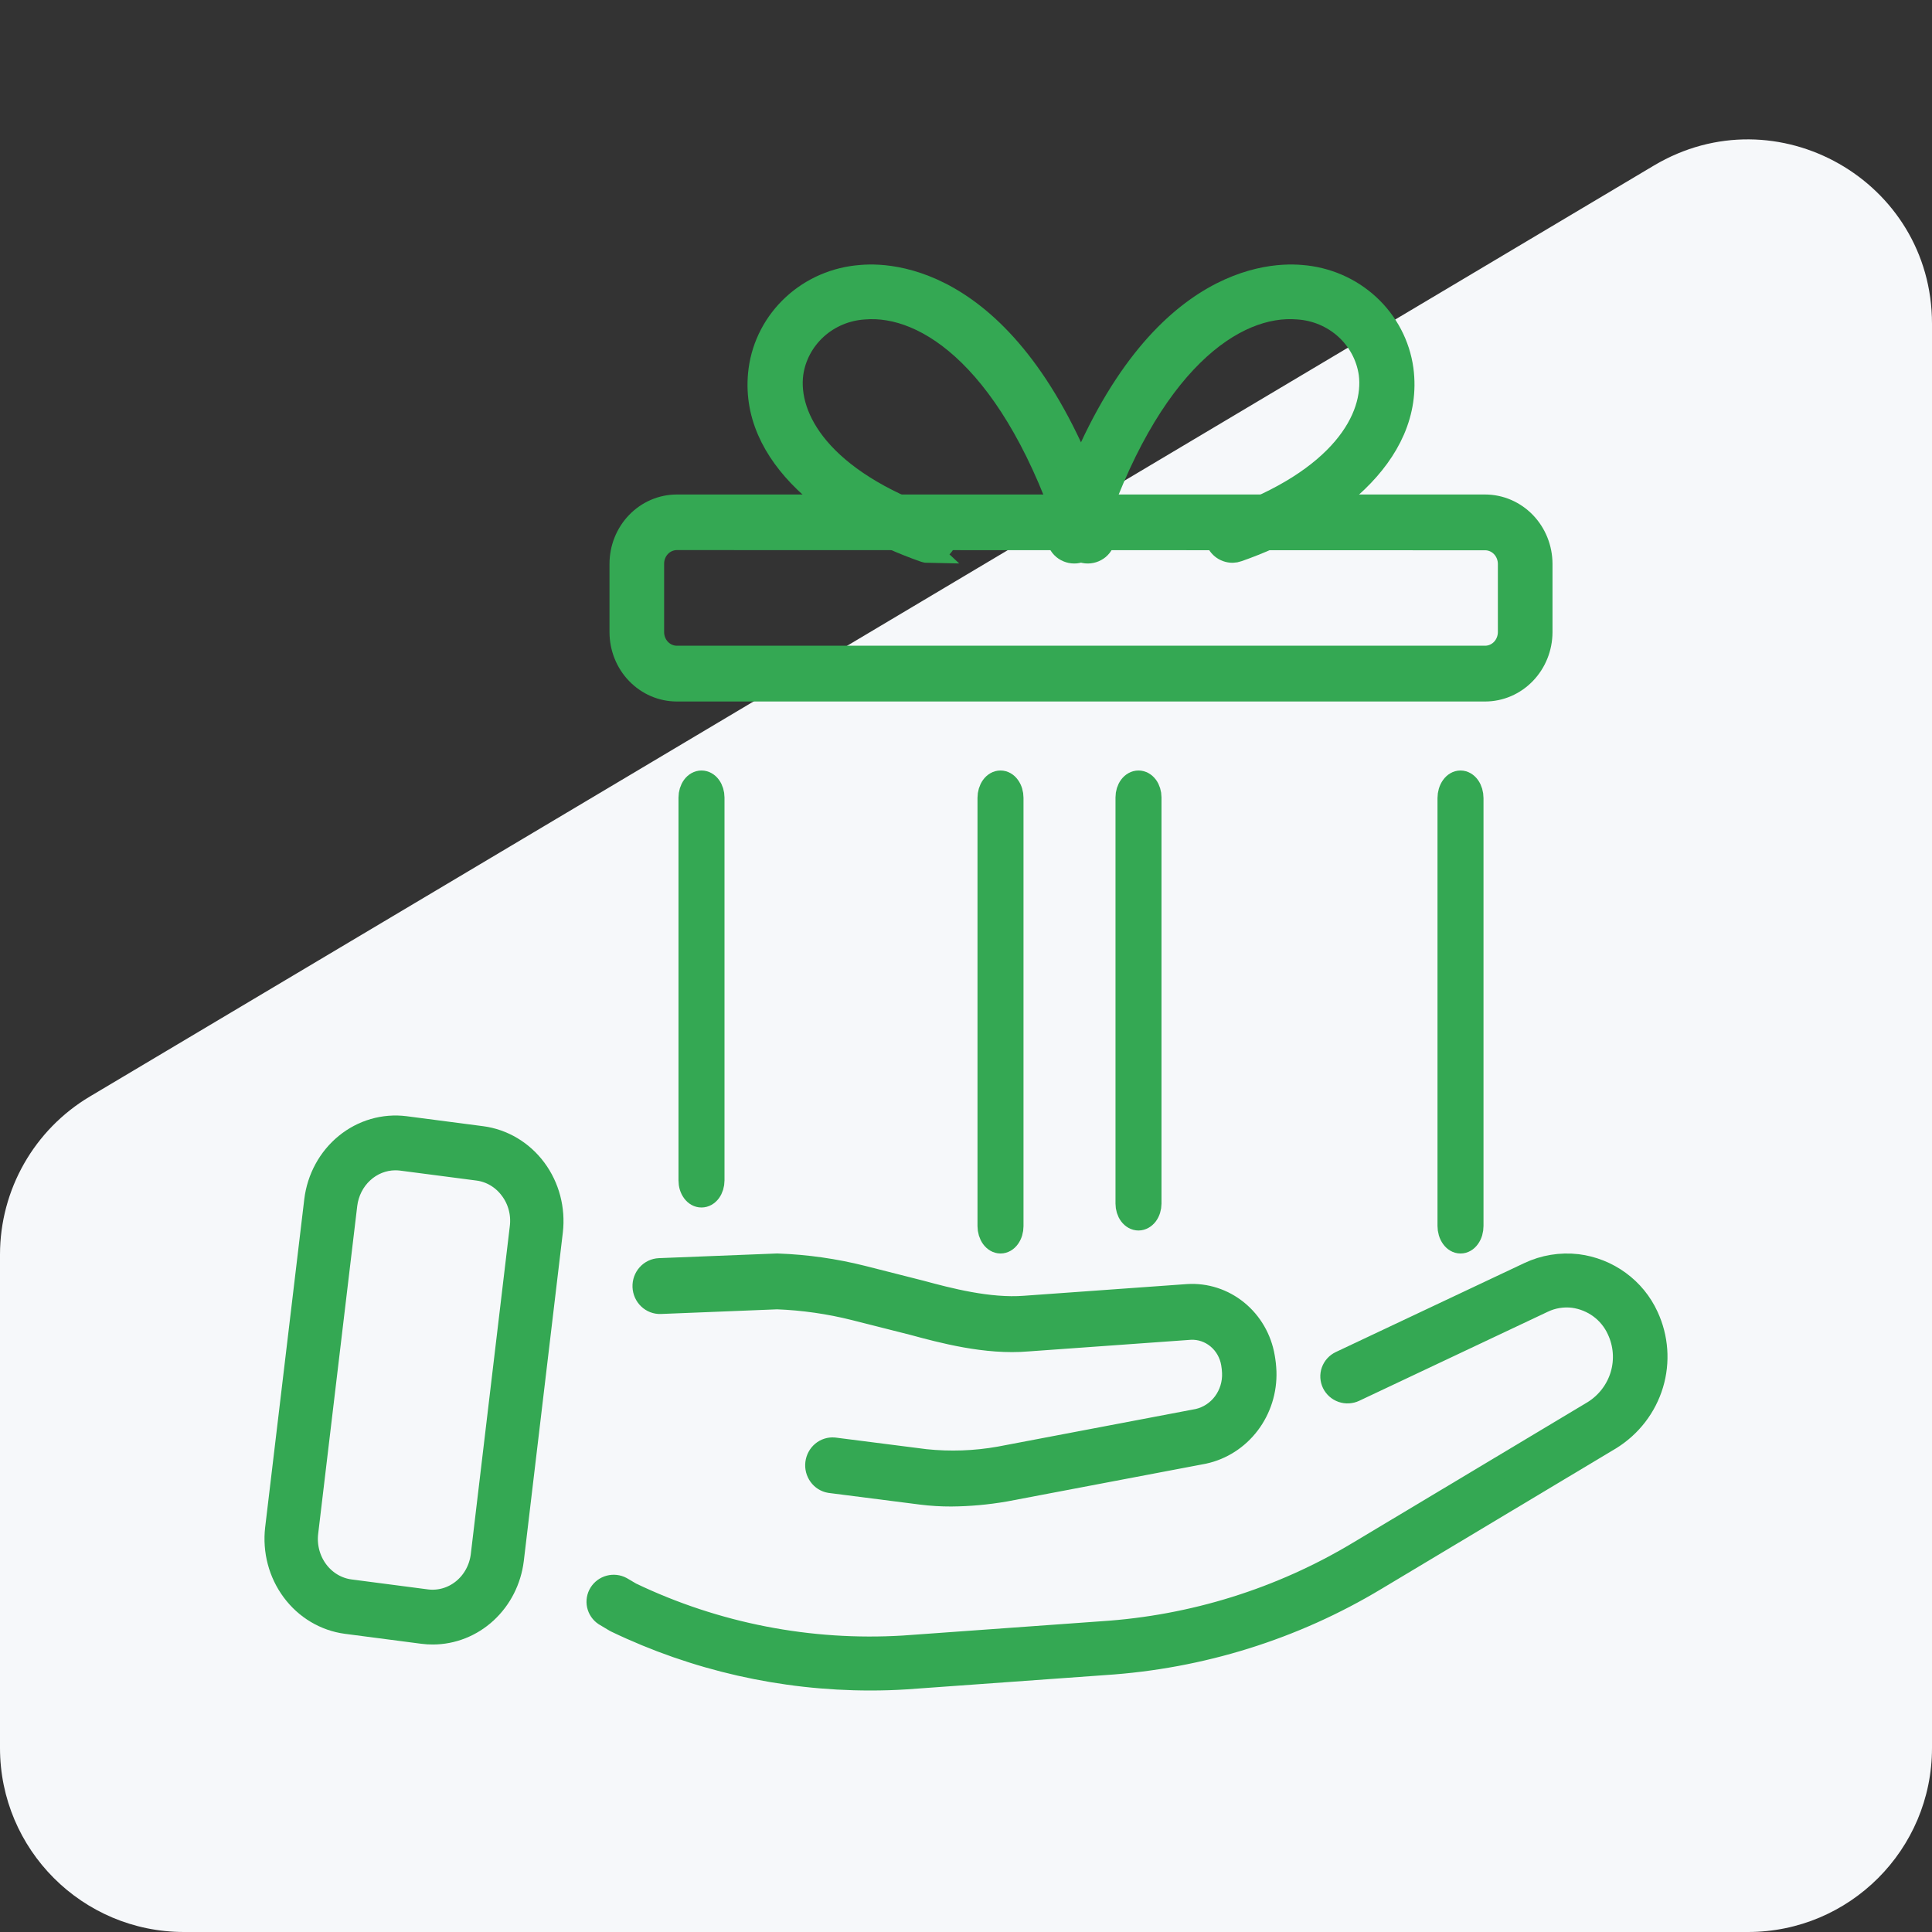 <svg width="84" height="84" viewBox="0 0 84 84" fill="none" xmlns="http://www.w3.org/2000/svg">
<rect x="0" y="0" width="84" height="84" fill="#333333" stroke="none"/>
<path d="M71.908 7.198C77.241 4.023 84 7.866 84 14.072V76C84 80.418 80.418 84 76 84H8C3.582 84 0 80.418 0 76V54.548C0 51.728 1.485 49.116 3.908 47.674L71.908 7.198Z" fill="#F6F8FA"/>
<path d="M41.359 65C40.926 65.001 40.492 64.975 40.062 64.921L36.086 64.413C35.91 64.383 35.752 64.284 35.646 64.136C35.539 63.989 35.491 63.804 35.513 63.622C35.535 63.439 35.624 63.272 35.763 63.155C35.901 63.039 36.078 62.983 36.255 62.998L40.231 63.505C41.308 63.618 42.395 63.579 43.462 63.39L52.097 61.749C52.548 61.645 52.949 61.381 53.229 61.003C53.51 60.624 53.653 60.155 53.632 59.679C53.627 59.546 53.613 59.413 53.59 59.282C53.517 58.841 53.291 58.441 52.954 58.16C52.617 57.878 52.192 57.733 51.759 57.752L44.679 58.259C42.879 58.414 40.964 57.895 39.69 57.55L37.165 56.911C36.059 56.633 34.929 56.471 33.791 56.427L28.718 56.63C28.535 56.637 28.356 56.569 28.222 56.44C28.087 56.312 28.008 56.133 28 55.944C27.993 55.754 28.059 55.57 28.184 55.431C28.308 55.292 28.481 55.21 28.664 55.202L33.765 55H33.818C35.057 55.045 36.287 55.22 37.491 55.523L40.024 56.166C41.213 56.487 42.99 56.959 44.56 56.836L51.644 56.328C52.414 56.28 53.174 56.526 53.78 57.02C54.386 57.513 54.795 58.22 54.929 59.005C54.967 59.214 54.99 59.426 54.998 59.639C55.025 60.454 54.772 61.253 54.285 61.895C53.798 62.537 53.107 62.981 52.335 63.148L43.689 64.79C42.919 64.923 42.14 64.994 41.359 65Z" fill="#34A853" stroke="#34A853"/>
<path d="M37.844 73C34.016 73.001 30.238 72.143 26.797 70.491L26.741 70.461L26.297 70.196C26.152 70.098 26.052 69.95 26.015 69.782C25.979 69.613 26.009 69.438 26.1 69.291C26.191 69.144 26.335 69.036 26.504 68.991C26.672 68.946 26.852 68.966 27.006 69.048L27.424 69.294C31.112 71.06 35.2 71.858 39.293 71.609L47.922 70.988C51.875 70.731 55.705 69.534 59.086 67.5L69.293 61.386C69.882 61.018 70.314 60.452 70.511 59.793C70.707 59.134 70.653 58.427 70.36 57.804C70.186 57.421 69.916 57.087 69.576 56.836C69.235 56.584 68.835 56.422 68.413 56.364C67.957 56.308 67.494 56.383 67.081 56.581L58.885 60.451C58.721 60.529 58.533 60.539 58.362 60.48C58.191 60.42 58.051 60.297 57.972 60.135C57.894 59.974 57.883 59.789 57.943 59.62C58.004 59.452 58.129 59.313 58.293 59.236L66.485 55.37C67.135 55.062 67.86 54.943 68.576 55.026C69.232 55.108 69.855 55.355 70.387 55.743C70.918 56.13 71.34 56.645 71.612 57.239C72.042 58.163 72.118 59.21 71.824 60.184C71.53 61.159 70.887 61.995 70.014 62.538L59.81 68.651C56.243 70.799 52.2 72.061 48.028 72.331L39.399 72.951C38.876 72.985 38.36 73 37.844 73Z" fill="#34A853" stroke="#34A853"/>
<path d="M18.818 71C18.674 71.001 18.529 70.992 18.385 70.973L15.055 70.539C14.138 70.416 13.305 69.919 12.738 69.155C12.17 68.392 11.914 67.425 12.025 66.465L13.726 52.197C13.843 51.238 14.318 50.366 15.047 49.772C15.776 49.178 16.7 48.91 17.618 49.027L20.944 49.461C21.862 49.582 22.696 50.079 23.264 50.843C23.832 51.606 24.087 52.575 23.974 53.535L22.277 67.814C22.169 68.694 21.758 69.502 21.121 70.089C20.485 70.675 19.666 70.999 18.818 71ZM17.184 50.383C16.657 50.386 16.149 50.589 15.754 50.955C15.359 51.32 15.104 51.823 15.036 52.37L13.336 66.638C13.267 67.234 13.426 67.835 13.779 68.309C14.132 68.784 14.65 69.092 15.22 69.167L18.547 69.601C19.117 69.673 19.691 69.506 20.144 69.137C20.598 68.767 20.893 68.225 20.966 67.629L22.663 53.362C22.699 53.067 22.679 52.768 22.603 52.482C22.528 52.195 22.398 51.927 22.222 51.694C22.049 51.458 21.832 51.261 21.585 51.113C21.338 50.965 21.065 50.87 20.783 50.833L17.453 50.399C17.363 50.388 17.274 50.383 17.184 50.383Z" fill="#34A853" stroke="#34A853"/>
<path d="M64.572 30H29.425C28.781 29.999 28.165 29.733 27.71 29.261C27.255 28.789 27 28.149 27 27.482V24.518C27 23.851 27.255 23.211 27.71 22.739C28.165 22.267 28.781 22.001 29.425 22H64.572C65.215 22.001 65.832 22.267 66.288 22.738C66.743 23.21 66.999 23.85 67 24.518V27.49C66.997 28.156 66.74 28.794 66.285 29.264C65.83 29.735 65.214 29.999 64.572 30ZM29.425 23.417C29.146 23.418 28.879 23.534 28.682 23.738C28.485 23.943 28.375 24.221 28.375 24.51V27.482C28.375 27.771 28.485 28.049 28.682 28.254C28.879 28.458 29.146 28.574 29.425 28.575H64.572C64.851 28.574 65.118 28.459 65.316 28.254C65.513 28.049 65.624 27.772 65.625 27.482V24.518C65.624 24.228 65.513 23.951 65.316 23.746C65.118 23.541 64.851 23.426 64.572 23.425L29.425 23.417Z" fill="#34A853" stroke="#34A853"/>
<path d="M30.5 52C30.434 52.001 30.369 51.983 30.308 51.95C30.247 51.916 30.192 51.866 30.146 51.803C30.099 51.74 30.062 51.665 30.037 51.583C30.012 51.501 30 51.413 30 51.324V34.676C30 34.497 30.053 34.325 30.146 34.198C30.24 34.071 30.367 34 30.5 34C30.633 34 30.76 34.071 30.854 34.198C30.947 34.325 31 34.497 31 34.676V51.324C31 51.503 30.947 51.675 30.854 51.802C30.76 51.929 30.633 52 30.5 52Z" fill="#34A853" stroke="#34A853"/>
<path d="M63.5 54C63.434 54 63.369 53.982 63.309 53.947C63.248 53.912 63.193 53.86 63.147 53.795C63.1 53.73 63.063 53.653 63.038 53.568C63.013 53.483 63 53.392 63 53.3V34.7C63 34.514 63.053 34.336 63.147 34.205C63.24 34.074 63.367 34 63.5 34C63.633 34 63.76 34.074 63.854 34.205C63.947 34.336 64 34.514 64 34.7V53.3C64 53.392 63.988 53.483 63.963 53.569C63.938 53.654 63.901 53.731 63.854 53.796C63.808 53.861 63.753 53.913 63.692 53.948C63.631 53.983 63.566 54.001 63.5 54Z" fill="#34A853" stroke="#34A853"/>
<path d="M43.5 54C43.368 53.999 43.241 53.926 43.147 53.797C43.054 53.669 43.001 53.494 43 53.312V34.688C43 34.506 43.053 34.331 43.146 34.202C43.24 34.072 43.367 34 43.5 34C43.633 34 43.76 34.072 43.853 34.202C43.947 34.331 44 34.506 44 34.688V53.312C44 53.494 43.947 53.669 43.853 53.798C43.76 53.928 43.633 54 43.5 54Z" fill="#34A853" stroke="#34A853"/>
<path d="M49.5 53C49.367 53 49.24 52.929 49.146 52.804C49.053 52.679 49 52.508 49 52.331V34.669C49 34.492 49.053 34.321 49.146 34.196C49.24 34.071 49.367 34 49.5 34C49.633 34 49.76 34.071 49.854 34.196C49.947 34.321 50 34.492 50 34.669V52.331C49.999 52.508 49.946 52.678 49.853 52.803C49.759 52.928 49.632 52.999 49.5 53Z" fill="#34A853" stroke="#34A853"/>
<path d="M40.422 23.984C40.34 23.983 40.259 23.969 40.183 23.942C36.403 22.616 32.546 19.849 33.044 16.078C33.188 15.01 33.704 14.023 34.505 13.284C35.306 12.544 36.343 12.098 37.442 12.019C39.01 11.877 44.475 12.272 47.957 23.072C47.99 23.16 48.004 23.253 47.999 23.346C47.994 23.439 47.97 23.531 47.928 23.614C47.886 23.698 47.826 23.773 47.754 23.834C47.682 23.894 47.597 23.94 47.506 23.968C47.415 23.996 47.319 24.006 47.224 23.997C47.129 23.987 47.037 23.959 46.954 23.914C46.87 23.869 46.797 23.808 46.738 23.734C46.679 23.661 46.636 23.576 46.612 23.486C44.095 15.683 40.296 13.157 37.564 13.391C36.786 13.441 36.049 13.751 35.478 14.27C34.907 14.789 34.536 15.484 34.428 16.238C34.173 18.182 35.67 20.88 40.645 22.628C40.803 22.681 40.937 22.788 41.022 22.929C41.106 23.07 41.137 23.236 41.109 23.398C41.08 23.559 40.993 23.705 40.865 23.809C40.736 23.914 40.573 23.971 40.406 23.969L40.422 23.984Z" fill="#34A853" stroke="#34A853"/>
<path d="M53.594 23.969C53.427 23.97 53.265 23.913 53.137 23.808C53.009 23.703 52.923 23.557 52.895 23.396C52.867 23.235 52.898 23.069 52.983 22.928C53.068 22.788 53.201 22.681 53.359 22.628C58.33 20.88 59.828 18.181 59.573 16.238C59.464 15.483 59.093 14.788 58.522 14.269C57.951 13.751 57.214 13.44 56.436 13.39C53.692 13.156 49.905 15.69 47.388 23.486C47.364 23.576 47.321 23.661 47.262 23.734C47.203 23.808 47.13 23.869 47.046 23.914C46.963 23.959 46.871 23.987 46.776 23.997C46.681 24.006 46.585 23.996 46.494 23.968C46.403 23.94 46.318 23.894 46.246 23.834C46.174 23.773 46.114 23.698 46.072 23.614C46.03 23.531 46.006 23.439 46.001 23.346C45.996 23.253 46.01 23.16 46.043 23.072C49.525 12.271 54.974 11.88 56.562 12.018C57.657 12.097 58.692 12.542 59.492 13.278C60.292 14.014 60.809 14.997 60.956 16.062C61.454 19.833 57.597 22.601 53.817 23.927C53.746 23.953 53.67 23.967 53.594 23.969Z" fill="#34A853" stroke="#34A853"/>
</svg>
